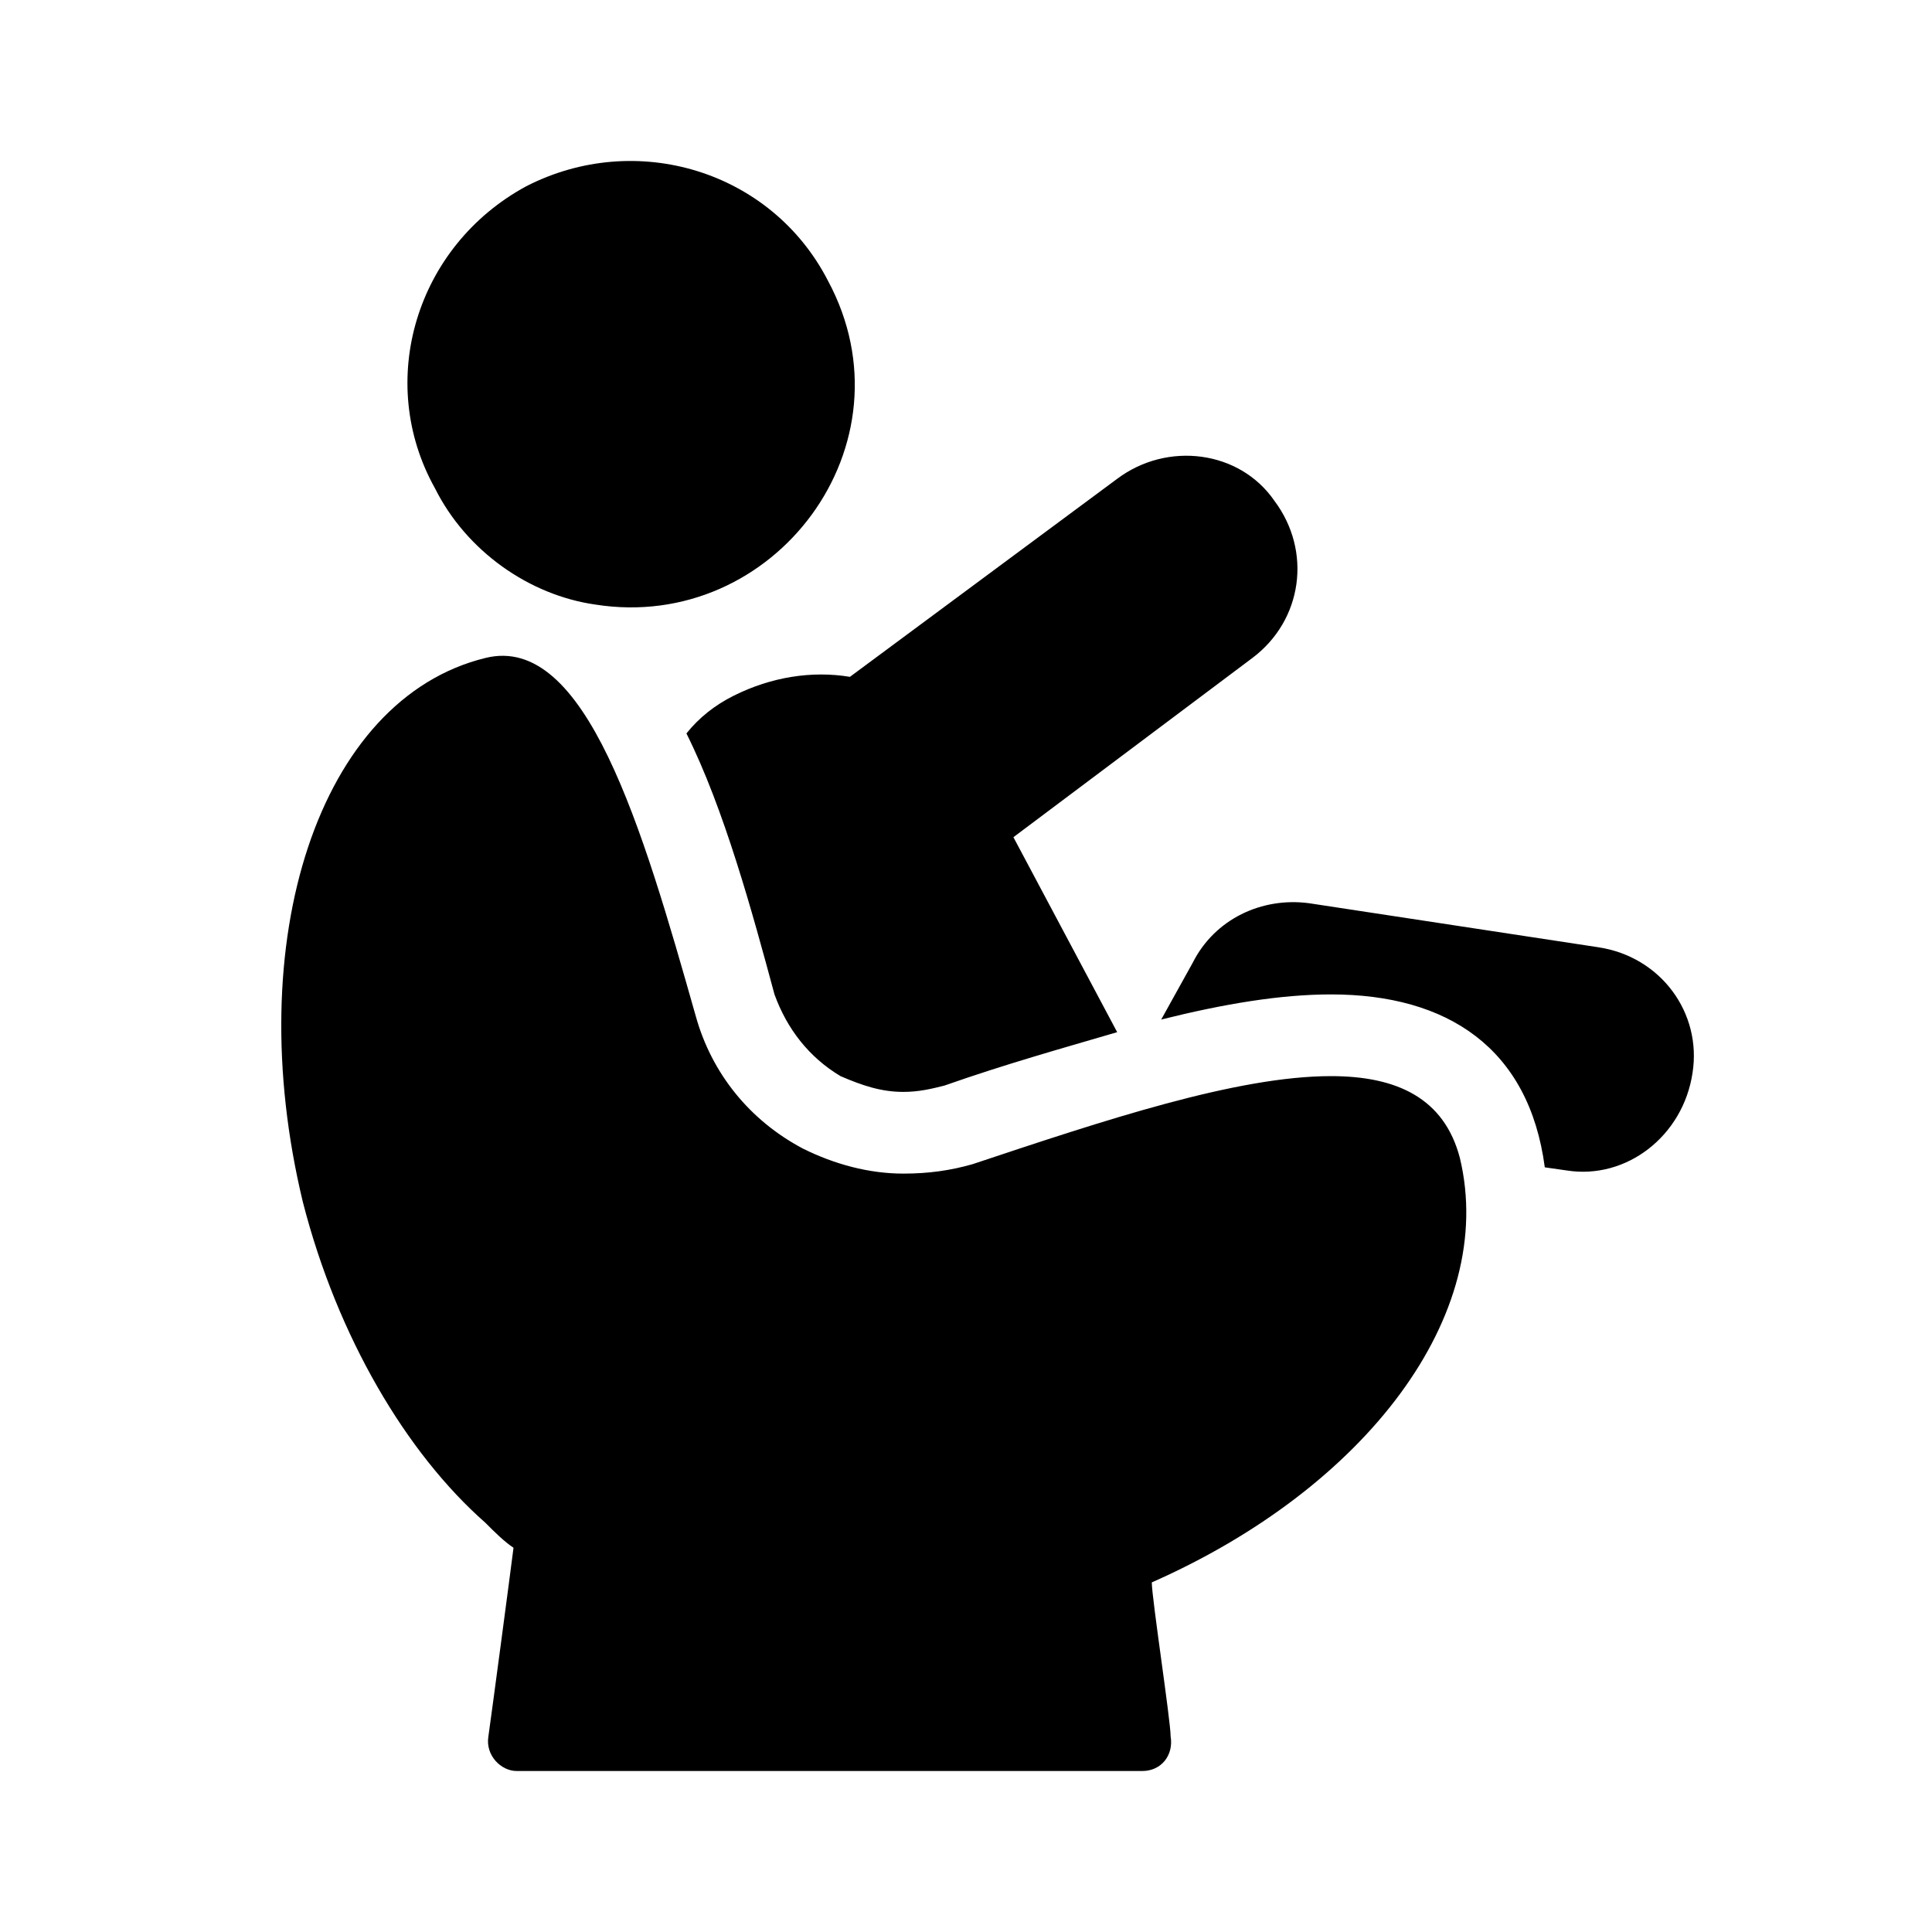 <?xml version="1.0" encoding="UTF-8"?>
<svg width="24px" height="24px" viewBox="0 0 24 24" version="1.1" xmlns="http://www.w3.org/2000/svg" xmlns:xlink="http://www.w3.org/1999/xlink">
    <title>icon-child-seat</title>
    <g id="Icon" stroke="none" stroke-width="1" fill="none" fill-rule="evenodd">
        <g id="icon-child-seat">
            <polygon id="Path" points="0 0 24 0 24 24 0 24"></polygon>
            <path d="M19.854,11.767 L16.261,11.22 C15.675,11.142 15.089,11.416 14.815,11.962 L14.425,12.665 C15.206,12.47 15.909,12.353 16.534,12.353 C17.979,12.353 18.994,13.017 19.19,14.501 L19.463,14.54 C20.205,14.657 20.908,14.111 21.025,13.329 C21.143,12.587 20.635,11.884 19.854,11.767 Z M9.113,8.643 C8.879,8.76 8.683,8.916 8.527,9.111 C8.996,10.049 9.347,11.337 9.621,12.353 C9.777,12.783 10.05,13.134 10.441,13.368 C10.714,13.486 10.949,13.564 11.222,13.564 C11.417,13.564 11.574,13.525 11.73,13.486 C12.511,13.212 13.214,13.017 13.878,12.822 L12.589,10.4 L15.557,8.174 C16.182,7.705 16.3,6.846 15.831,6.221 C15.401,5.596 14.503,5.479 13.878,5.948 L10.558,8.408 C10.09,8.33 9.582,8.408 9.113,8.643 Z M16.534,13.368 C15.362,13.368 13.722,13.915 12.081,14.462 C11.808,14.54 11.535,14.579 11.222,14.579 C10.793,14.579 10.363,14.462 9.972,14.267 C9.308,13.915 8.84,13.329 8.644,12.626 C7.98,10.283 7.277,7.861 6.028,8.174 C3.958,8.682 2.981,11.689 3.762,14.931 C4.192,16.61 5.051,18.055 6.028,18.915 C6.145,19.032 6.262,19.149 6.379,19.227 C6.34,19.539 6.106,21.297 6.067,21.57 C6.028,21.805 6.223,22 6.418,22 L14.191,22 C14.425,22 14.581,21.805 14.542,21.57 C14.542,21.375 14.308,19.852 14.308,19.657 C16.964,18.485 18.604,16.337 18.135,14.384 C17.94,13.642 17.354,13.368 16.534,13.368 Z M7.395,7.51 C9.621,7.861 11.378,5.518 10.285,3.487 C9.582,2.12 7.902,1.612 6.535,2.315 C5.168,3.057 4.661,4.737 5.403,6.065 C5.793,6.846 6.574,7.393 7.395,7.51 Z" id="Shape" fill="#000000" fill-rule="nonzero"></path>
        </g>
    </g>
</svg>